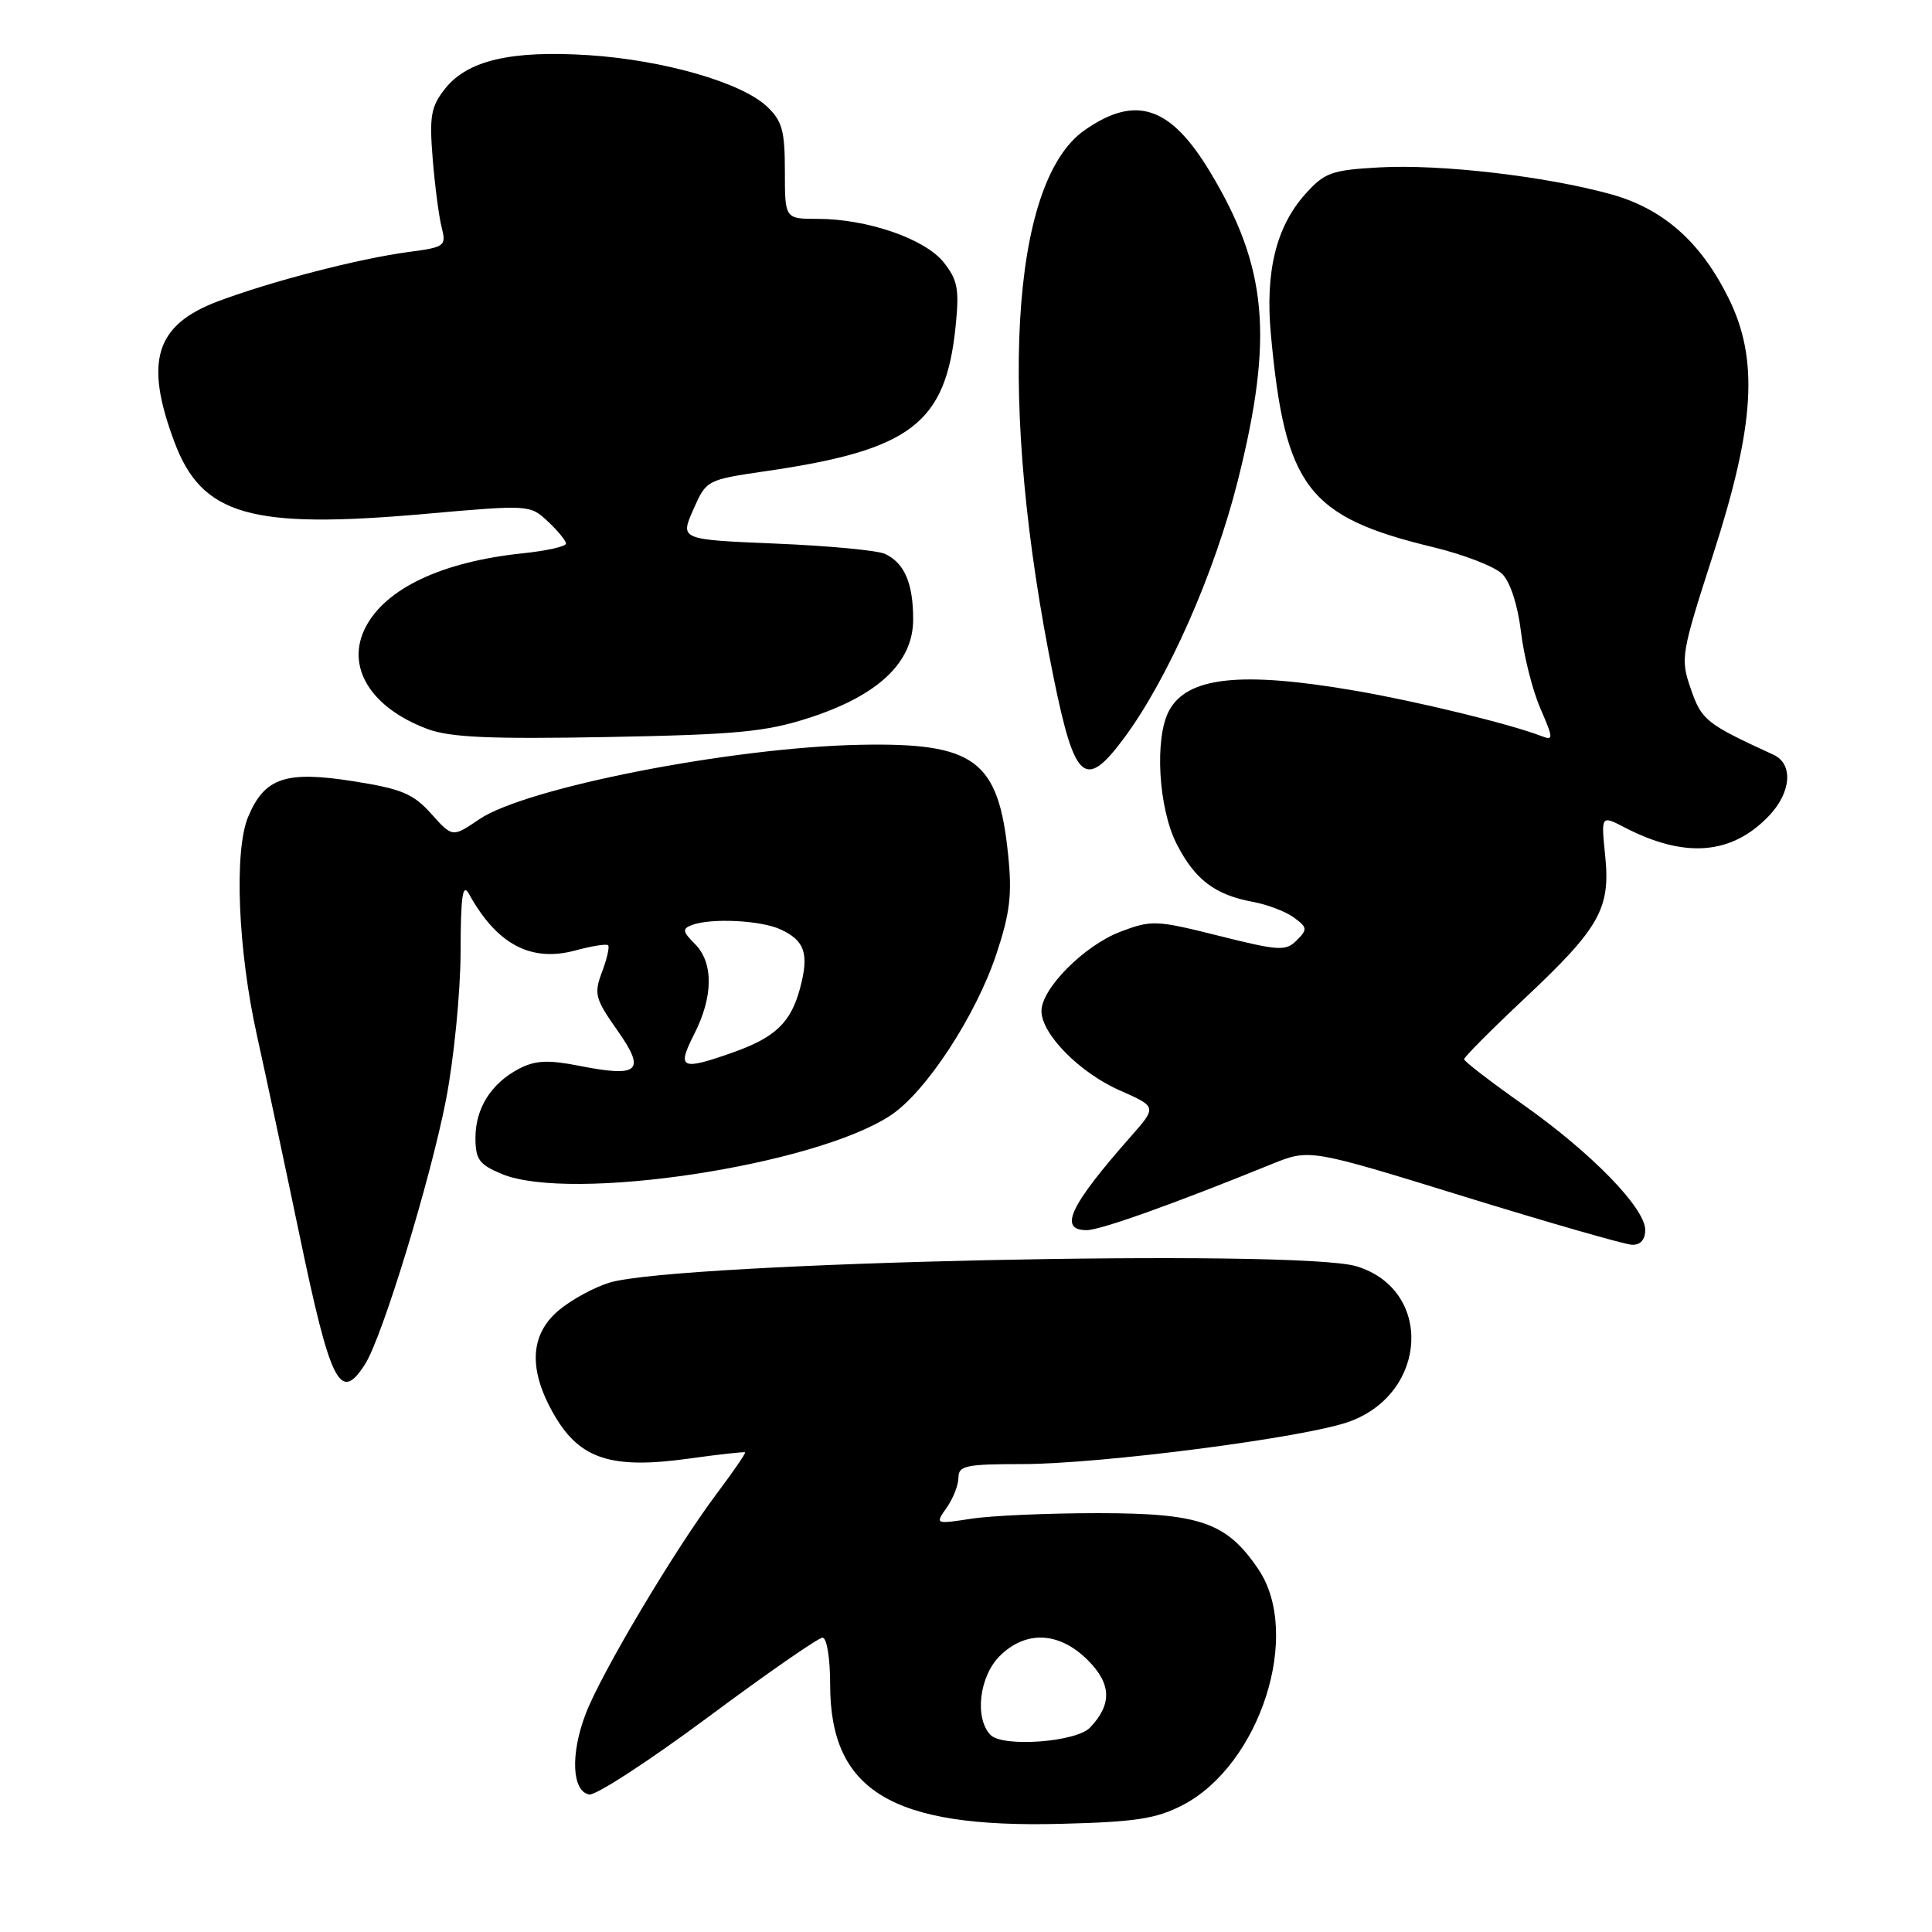 <?xml version="1.0" encoding="UTF-8" standalone="no"?>
<!DOCTYPE svg PUBLIC "-//W3C//DTD SVG 1.1//EN" "http://www.w3.org/Graphics/SVG/1.1/DTD/svg11.dtd" >
<svg xmlns="http://www.w3.org/2000/svg" xmlns:xlink="http://www.w3.org/1999/xlink" version="1.1" viewBox="0 0 256 256">
 <g >
 <path fill="currentColor"
d=" M 156.70 239.19 C 166.97 233.86 172.54 216.55 166.75 207.95 C 162.56 201.73 159.04 200.50 145.50 200.50 C 138.90 200.50 131.34 200.83 128.70 201.24 C 123.90 201.97 123.90 201.97 125.45 199.76 C 126.30 198.55 127.00 196.76 127.00 195.78 C 127.00 194.22 128.01 194.00 135.35 194.00 C 145.87 194.00 173.10 190.47 178.83 188.36 C 189.27 184.53 189.88 170.86 179.74 167.79 C 172.04 165.45 89.71 167.25 80.78 169.95 C 78.74 170.57 75.70 172.22 74.03 173.63 C 70.16 176.89 69.98 181.59 73.52 187.63 C 76.88 193.35 81.07 194.69 91.21 193.28 C 95.22 192.72 98.60 192.35 98.73 192.44 C 98.85 192.54 97.18 194.97 95.02 197.85 C 89.43 205.29 79.67 221.68 77.60 227.11 C 75.57 232.42 75.78 237.35 78.07 237.78 C 78.93 237.94 86.01 233.33 93.81 227.54 C 101.61 221.74 108.44 217.00 108.99 217.00 C 109.56 217.00 110.00 219.72 110.00 223.25 C 110.01 237.31 118.19 242.24 140.50 241.67 C 150.48 241.42 153.20 241.00 156.70 239.19 Z  M 48.38 180.75 C 50.67 177.15 57.02 156.37 59.10 145.71 C 60.14 140.33 61.01 131.56 61.03 126.21 C 61.05 118.57 61.30 116.93 62.17 118.50 C 65.84 125.13 70.34 127.52 76.20 125.95 C 78.40 125.35 80.37 125.04 80.58 125.25 C 80.79 125.46 80.43 127.05 79.77 128.79 C 78.68 131.69 78.85 132.33 81.79 136.51 C 85.63 141.96 84.72 142.80 76.72 141.22 C 72.65 140.42 70.94 140.50 68.82 141.59 C 65.10 143.52 63.00 146.83 63.00 150.77 C 63.00 153.63 63.50 154.31 66.47 155.55 C 75.56 159.35 108.05 154.44 118.06 147.76 C 122.72 144.65 129.31 134.58 132.02 126.43 C 133.83 120.99 134.13 118.53 133.58 113.24 C 132.30 100.70 129.18 98.39 113.97 98.69 C 97.01 99.02 69.68 104.37 63.50 108.56 C 59.95 110.97 59.95 110.97 57.15 107.84 C 54.75 105.16 53.23 104.53 46.78 103.51 C 37.84 102.11 35.06 103.05 32.89 108.21 C 30.99 112.71 31.52 125.87 34.06 137.26 C 35.17 142.27 37.68 154.04 39.64 163.43 C 43.81 183.46 45.07 185.96 48.38 180.75 Z  M 218.00 162.98 C 218.00 160.07 210.87 152.75 201.82 146.37 C 197.52 143.34 194.00 140.63 194.00 140.35 C 194.00 140.07 197.62 136.43 202.05 132.27 C 212.00 122.92 213.42 120.38 212.69 113.33 C 212.15 108.02 212.15 108.02 215.27 109.64 C 223.25 113.77 229.45 113.28 234.38 108.12 C 237.36 105.01 237.65 101.23 235.00 100.01 C 226.07 95.91 225.48 95.44 224.05 91.31 C 222.64 87.23 222.73 86.72 227.05 73.31 C 232.52 56.32 233.05 47.64 229.08 39.58 C 225.38 32.06 220.39 27.65 213.43 25.73 C 204.78 23.34 190.84 21.73 182.78 22.18 C 176.40 22.54 175.51 22.86 172.93 25.75 C 169.10 30.04 167.64 36.00 168.39 44.22 C 170.26 64.56 173.24 68.48 189.89 72.50 C 193.96 73.48 198.08 75.08 199.06 76.06 C 200.12 77.12 201.11 80.18 201.53 83.67 C 201.91 86.88 203.06 91.46 204.10 93.85 C 205.85 97.90 205.86 98.16 204.24 97.53 C 200.09 95.93 187.81 92.94 179.62 91.53 C 164.42 88.91 157.31 89.68 154.90 94.18 C 152.96 97.81 153.49 107.08 155.91 111.82 C 158.32 116.55 160.98 118.57 166.00 119.50 C 167.93 119.85 170.38 120.79 171.45 121.58 C 173.24 122.89 173.27 123.16 171.82 124.60 C 170.38 126.05 169.48 126.00 161.51 124.00 C 153.17 121.91 152.58 121.89 148.43 123.47 C 143.67 125.29 138.00 130.99 138.00 133.96 C 138.00 137.01 143.05 142.14 148.37 144.48 C 153.30 146.66 153.30 146.66 149.85 150.58 C 141.74 159.77 140.22 163.00 143.99 163.00 C 145.80 163.00 155.44 159.56 168.51 154.25 C 173.52 152.22 173.52 152.22 194.01 158.55 C 205.28 162.03 215.29 164.90 216.25 164.94 C 217.36 164.98 218.00 164.26 218.00 162.98 Z  M 148.98 97.75 C 154.77 89.92 160.94 75.96 164.03 63.64 C 168.79 44.66 167.95 35.39 160.31 22.73 C 155.08 14.05 150.48 12.53 143.73 17.24 C 133.82 24.14 132.17 53.35 139.62 89.84 C 142.42 103.58 143.80 104.74 148.98 97.75 Z  M 107.21 95.12 C 116.38 92.15 121.00 87.78 121.00 82.07 C 121.00 77.29 119.85 74.61 117.28 73.40 C 116.30 72.93 109.79 72.32 102.80 72.03 C 90.11 71.50 90.11 71.50 91.86 67.54 C 93.60 63.59 93.63 63.58 101.55 62.42 C 120.71 59.63 125.30 56.12 126.62 43.28 C 127.13 38.32 126.90 37.11 125.05 34.77 C 122.57 31.64 114.91 29.00 108.32 29.00 C 104.00 29.00 104.00 29.00 104.00 22.67 C 104.00 17.30 103.64 16.01 101.61 14.10 C 98.22 10.92 87.93 7.96 78.00 7.31 C 67.73 6.65 61.93 8.00 58.96 11.77 C 57.10 14.13 56.88 15.39 57.33 21.00 C 57.62 24.58 58.15 28.67 58.52 30.11 C 59.15 32.61 58.97 32.75 54.14 33.39 C 47.58 34.26 35.95 37.27 28.90 39.92 C 20.59 43.05 19.10 47.85 23.10 58.54 C 26.75 68.30 33.17 70.15 56.36 68.09 C 70.16 66.87 70.24 66.88 72.61 69.11 C 73.93 70.34 75.00 71.66 75.00 72.03 C 75.00 72.41 72.41 72.99 69.24 73.32 C 58.59 74.43 51.11 77.95 48.44 83.11 C 45.75 88.32 49.08 93.78 56.68 96.61 C 59.65 97.71 64.96 97.95 80.50 97.66 C 97.64 97.34 101.46 96.98 107.21 95.12 Z  M 131.25 229.89 C 129.11 227.68 129.75 222.16 132.45 219.45 C 135.92 215.99 140.35 216.19 144.15 219.99 C 147.28 223.12 147.37 225.83 144.44 228.91 C 142.61 230.84 132.88 231.56 131.25 229.89 Z  M 91.98 137.04 C 94.52 132.06 94.56 127.56 92.08 125.08 C 90.45 123.45 90.38 123.07 91.66 122.58 C 94.16 121.62 100.75 121.93 103.40 123.14 C 106.65 124.62 107.24 126.39 106.01 130.95 C 104.79 135.51 102.72 137.48 97.07 139.47 C 90.23 141.89 89.65 141.61 91.98 137.04 Z "/>
</g>
</svg>
